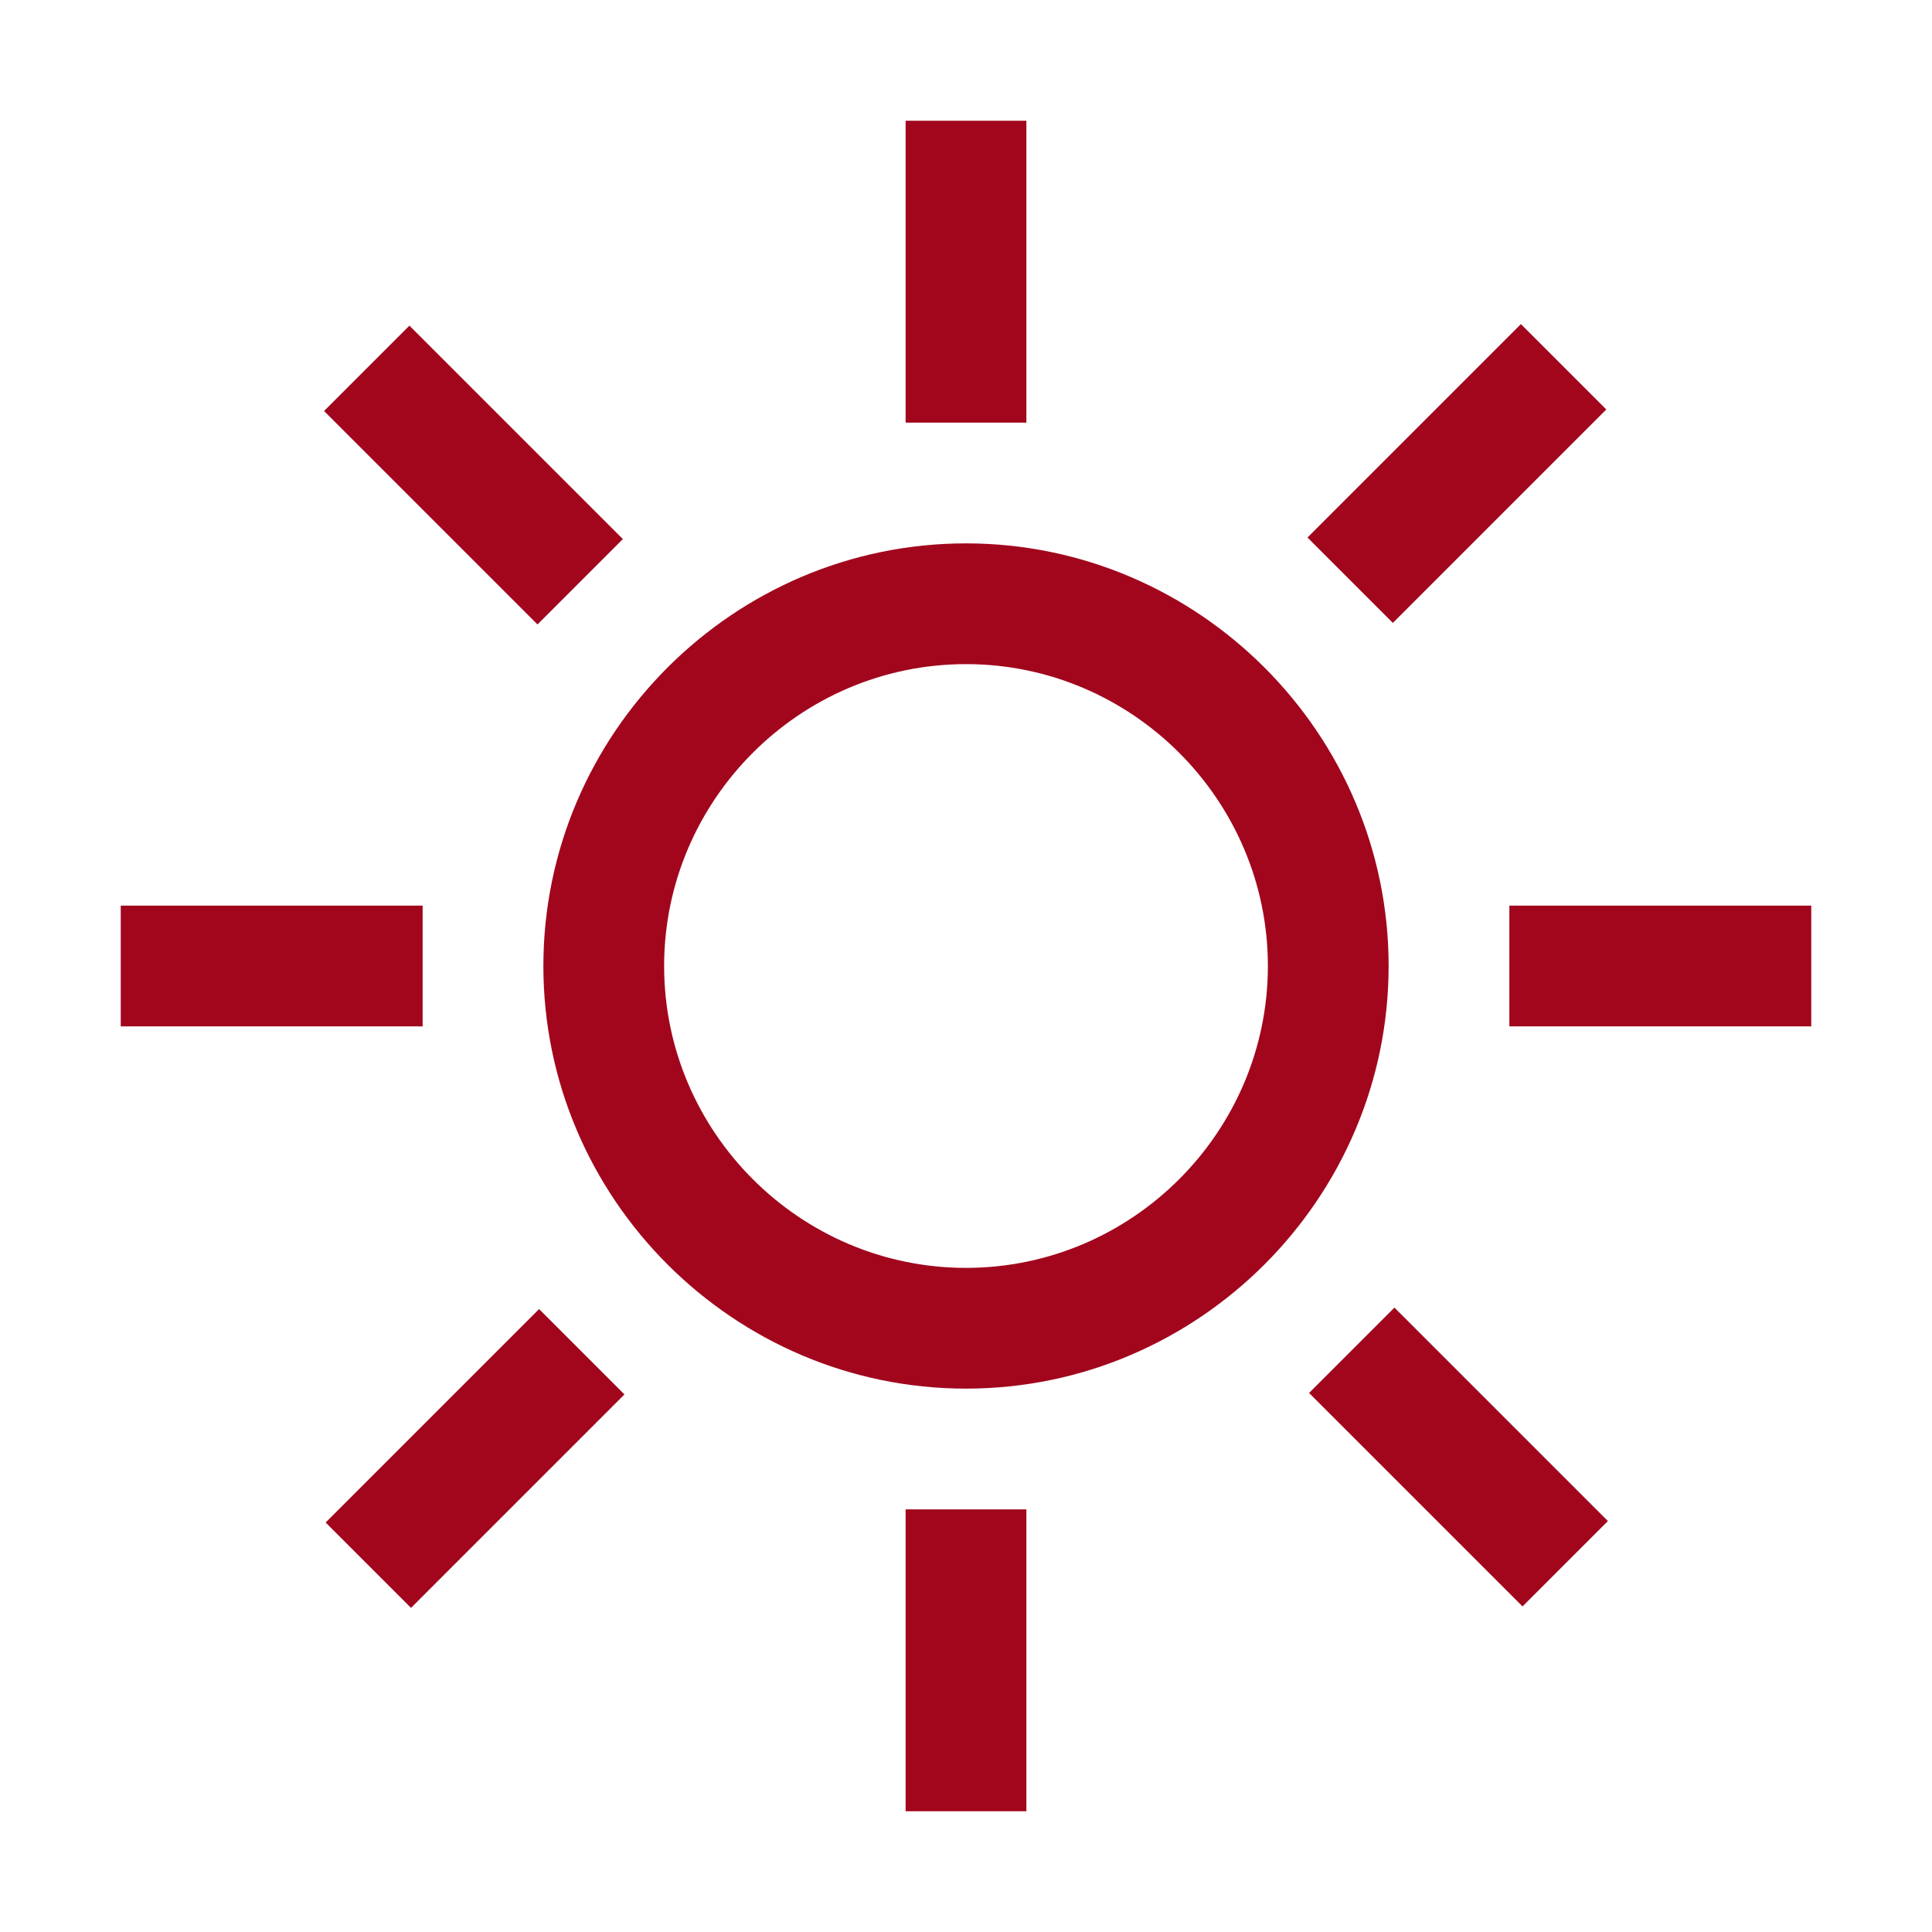 <?xml version="1.0" encoding="UTF-8"?>
<svg width="128pt" height="128pt" version="1.1" viewBox="0 0 128 128" xmlns="http://www.w3.org/2000/svg">
 <g fill="#A1061D">
  <path d="m60 8h8v20h-8z"/>
  <path d="m60 100h8v20h-8z"/>
  <path d="m100 60h20v8h-20z"/>
  <path d="m8 60h20v8h-20z"/>
  <path d="m86.625 35.613 14.141-14.141 5.656 5.656-14.141 14.141z"/>
  <path d="m21.574 100.87 14.141-14.141 5.656 5.656-14.141 14.141z"/>
  <path d="m86.73 92.289 5.656-5.656 14.141 14.141-5.656 5.656z"/>
  <path d="m21.469 27.23 5.656-5.656 14.141 14.141-5.656 5.656z"/>
  <path d="m64 36c-15.398 0-28 12.602-28 28s12.602 28 28 28 28-12.602 28-28-12.602-28-28-28zm0 48c-11 0-20-9-20-20s9-20 20-20 20 9 20 20-9 20-20 20z"/>
 </g>
</svg>
